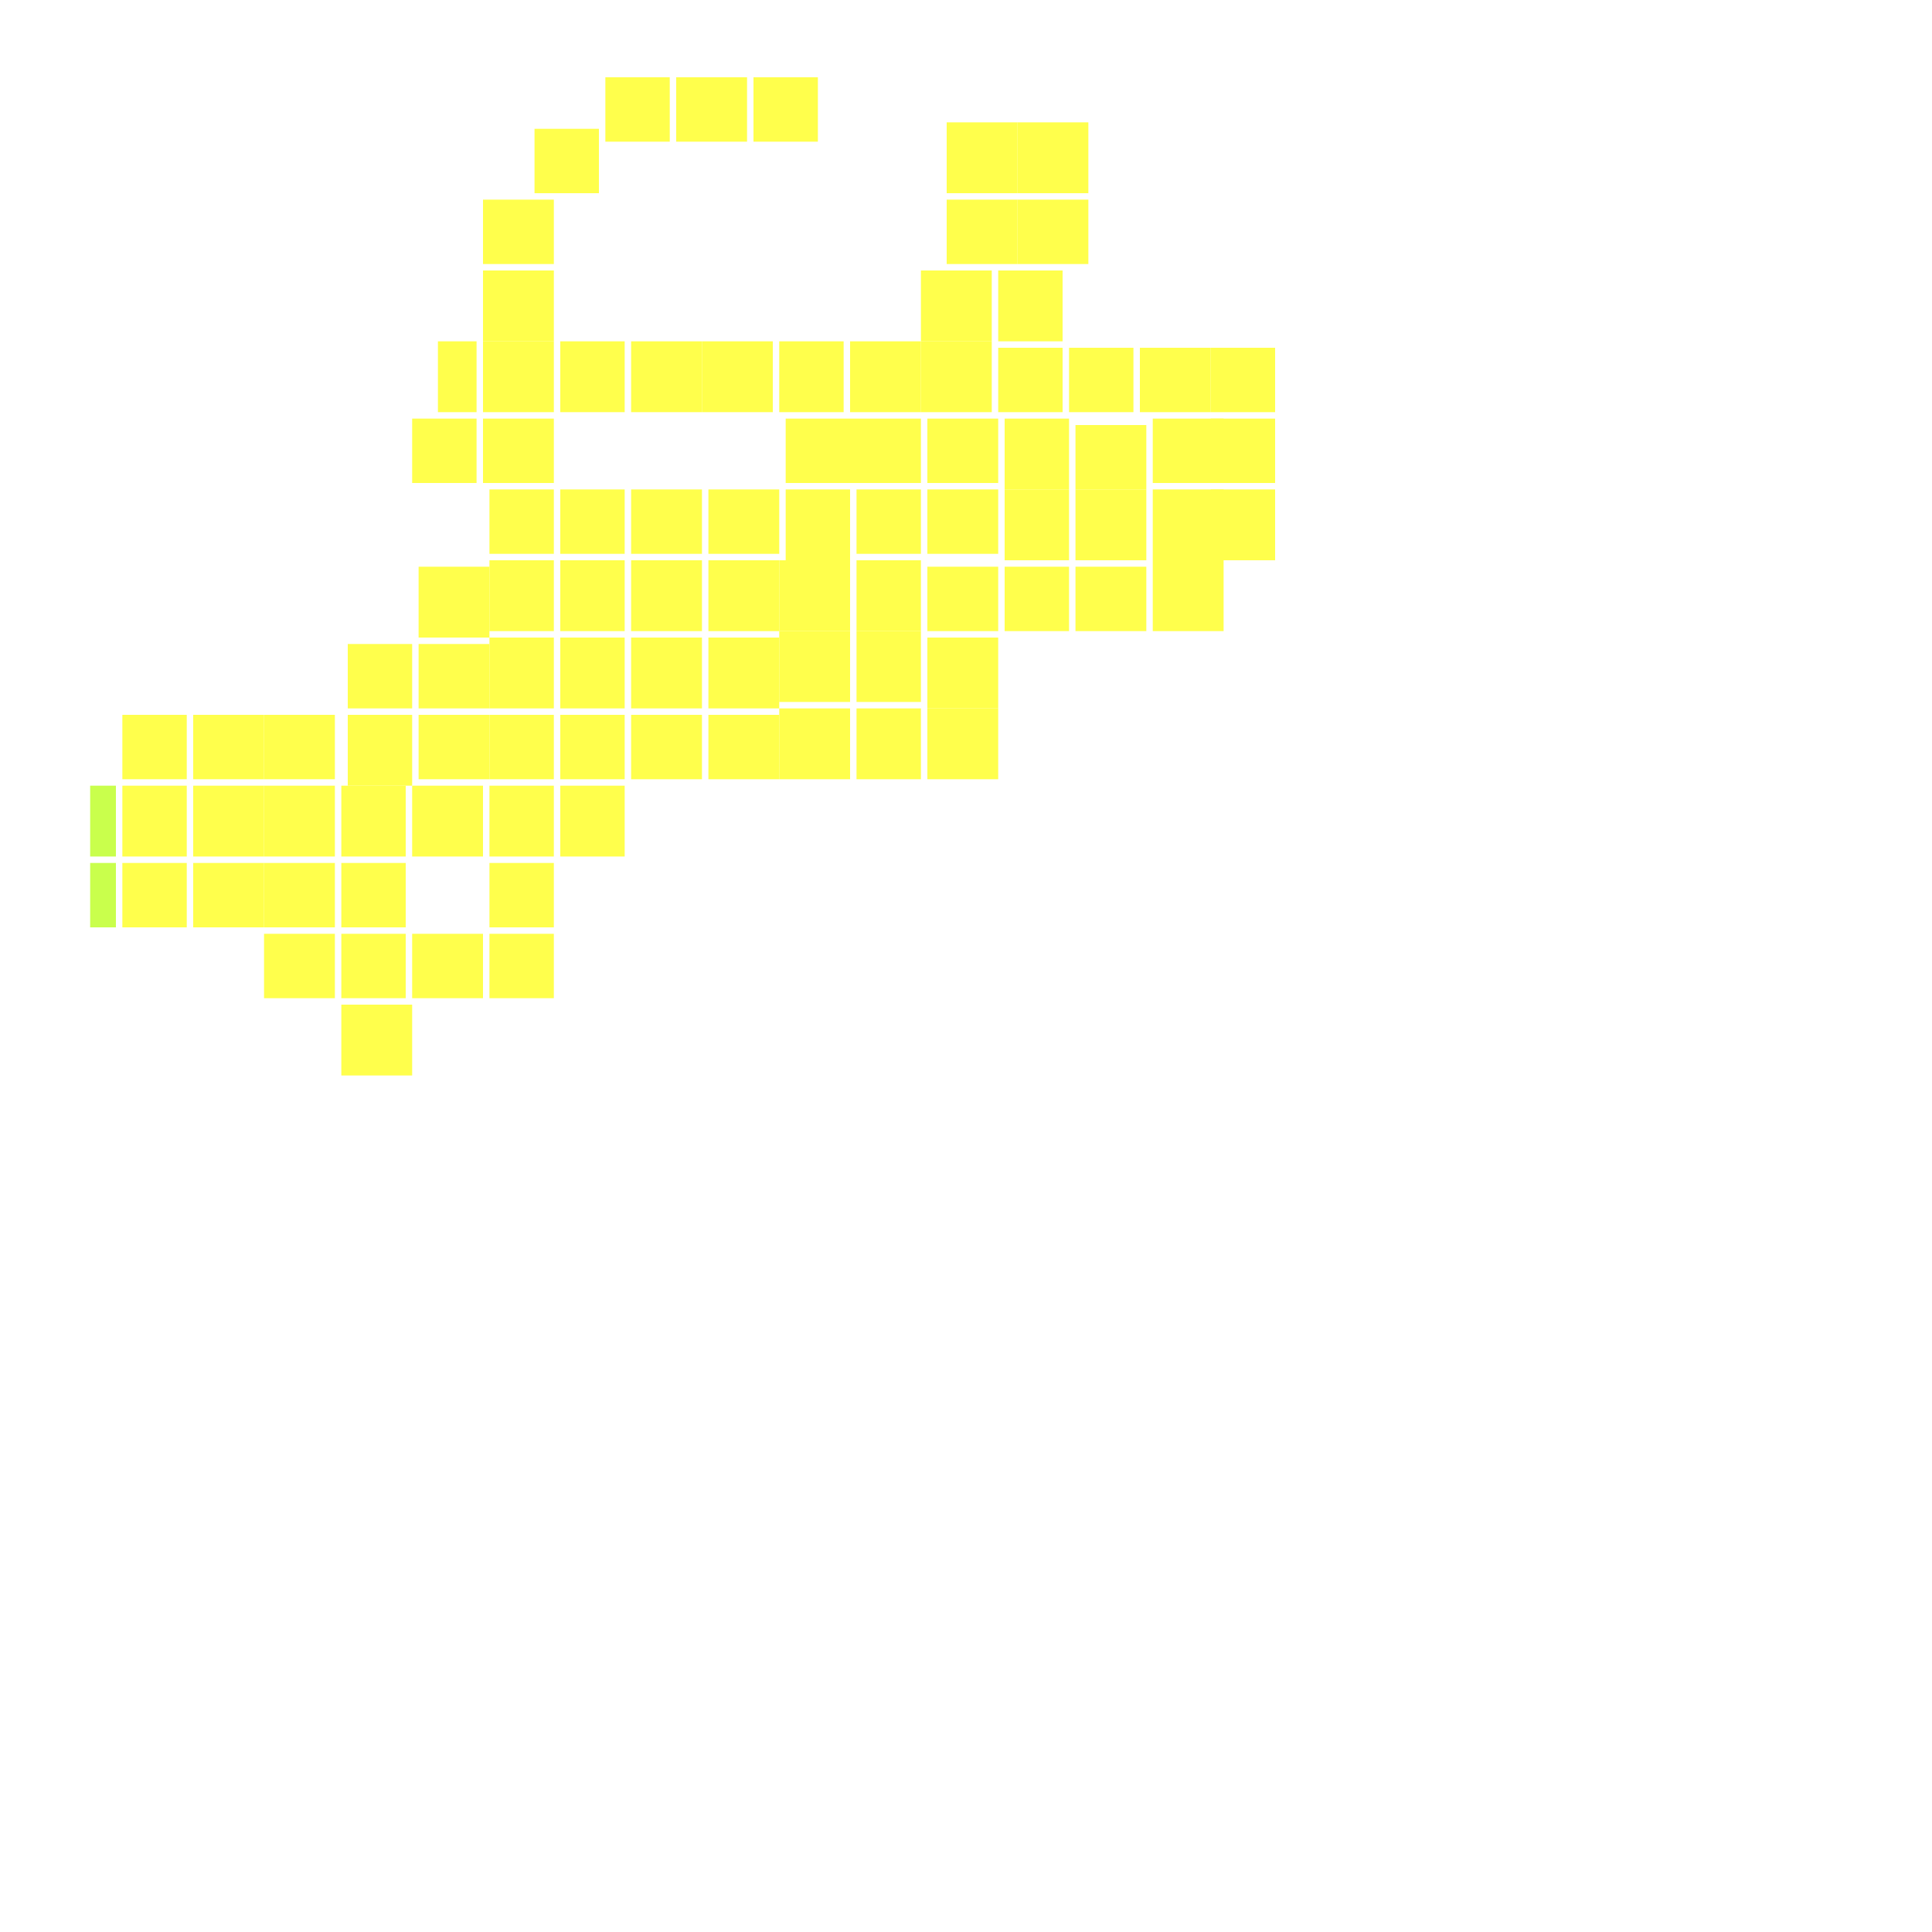 <svg xmlns="http://www.w3.org/2000/svg" width="300" height="300" viewBox="0 0 300 300" class="creatureMap" style="position:absolute;">
<defs>
<filter id="blur" x="-30%" y="-30%" width="160%" height="160%"><feGaussianBlur stdDeviation="3" />
</filter>
<pattern id="pattern-untameable" width="10" height="10" patternTransform="rotate(135)" patternUnits="userSpaceOnUse"><rect width="4" height="10" fill="black"></rect>
</pattern>
<filter id="groupStroke"><feFlood result="outsideColor" flood-color="black"/><feMorphology in="SourceAlpha" operator="dilate" radius="2"/><feComposite result="strokeoutline1" in="outsideColor" operator="in"/><feComposite result="strokeoutline2" in="strokeoutline1" in2="SourceAlpha" operator="out"/><feGaussianBlur in="strokeoutline2" result="strokeblur" stdDeviation="1"/>
</filter>
<style>
.spawningMap-very-common { fill: #0F0;}
.spawningMap-common { fill: #B2FF00;}
.spawningMap-uncommon { fill: #FF0;}
.spawningMap-very-uncommon { fill: #FC0;}
.spawningMap-rare { fill: #F60;}
.spawningMap-very-rare { fill: #F00; }.spawning-map-point {stroke:black; stroke-width:1;}
</style>
</defs>
<g filter="url(#blur)" opacity="0.7">
<g class="spawningMap-uncommon"><rect x="54" y="111" width="10" height="11" /><rect x="179" y="65" width="11" height="10" /><rect x="179" y="87" width="11" height="11" /><rect x="121" y="110" width="11" height="11" /><rect x="122" y="76" width="10" height="11" /><rect x="122" y="65" width="10" height="10" /><rect x="133" y="110" width="10" height="11" /><rect x="144" y="99" width="11" height="11" /><rect x="144" y="88" width="11" height="10" /><rect x="156" y="65" width="10" height="11" /><rect x="156" y="76" width="10" height="11" /><rect x="156" y="88" width="10" height="10" /><rect x="167" y="88" width="11" height="10" /><rect x="167" y="76" width="11" height="11" /><rect x="167" y="66" width="11" height="10" /><rect x="144" y="110" width="11" height="11" /><rect x="144" y="65" width="11" height="10" /><rect x="64" y="122" width="11" height="11" /><rect x="144" y="76" width="11" height="10" /><rect x="68" y="53" width="6" height="11" /><rect x="147" y="19" width="11" height="11" /><rect x="158" y="19" width="11" height="11" /><rect x="41" y="111" width="11" height="10" /><rect x="30" y="111" width="11" height="10" /><rect x="19" y="111" width="10" height="10" /><rect x="155" y="42" width="10" height="11" /><rect x="64" y="65" width="10" height="10" /><rect x="75" y="65" width="11" height="10" /><rect x="30" y="122" width="11" height="11" /><rect x="19" y="122" width="10" height="11" /><rect x="105" y="12" width="11" height="10" /><rect x="117" y="12" width="10" height="10" /><rect x="83" y="20" width="10" height="10" /><rect x="75" y="31" width="11" height="10" /><rect x="75" y="42" width="11" height="11" /><rect x="53" y="134" width="10" height="10" /><rect x="75" y="53" width="11" height="11" /><rect x="87" y="53" width="10" height="11" /><rect x="98" y="53" width="11" height="11" /><rect x="109" y="53" width="11" height="11" /><rect x="121" y="53" width="10" height="11" /><rect x="132" y="53" width="11" height="11" /><rect x="143" y="53" width="11" height="11" /><rect x="53" y="156" width="11" height="11" /><rect x="53" y="122" width="10" height="11" /><rect x="147" y="31" width="11" height="10" /><rect x="158" y="31" width="11" height="10" /><rect x="41" y="134" width="11" height="10" /><rect x="65" y="100" width="11" height="10" /><rect x="54" y="100" width="10" height="10" /><rect x="98" y="76" width="11" height="10" /><rect x="110" y="76" width="11" height="10" /><rect x="132" y="65" width="11" height="10" /><rect x="76" y="111" width="10" height="10" /><rect x="76" y="122" width="10" height="11" /><rect x="87" y="122" width="10" height="11" /><rect x="76" y="134" width="10" height="10" /><rect x="76" y="145" width="10" height="10" /><rect x="64" y="145" width="11" height="10" /><rect x="53" y="145" width="10" height="10" /><rect x="98" y="99" width="11" height="11" /><rect x="110" y="87" width="11" height="11" /><rect x="121" y="87" width="11" height="11" /><rect x="121" y="98" width="11" height="11" /><rect x="133" y="98" width="10" height="11" /><rect x="133" y="87" width="10" height="11" /><rect x="133" y="76" width="10" height="10" /><rect x="30" y="134" width="11" height="10" /><rect x="94" y="12" width="10" height="10" /><rect x="143" y="42" width="11" height="11" /><rect x="179" y="76" width="11" height="11" /><rect x="188" y="76" width="10" height="11" /><rect x="188" y="65" width="10" height="10" /><rect x="188" y="54" width="10" height="10" /><rect x="177" y="54" width="11" height="10" /><rect x="166" y="54" width="10" height="10" /><rect x="155" y="54" width="10" height="10" /><rect x="65" y="111" width="11" height="10" /><rect x="19" y="134" width="10" height="10" /><rect x="87" y="111" width="10" height="10" /><rect x="98" y="111" width="11" height="10" /><rect x="110" y="111" width="11" height="10" /><rect x="76" y="99" width="10" height="11" /><rect x="87" y="99" width="10" height="11" /><rect x="41" y="145" width="11" height="10" /><rect x="110" y="99" width="11" height="11" /><rect x="76" y="87" width="10" height="11" /><rect x="87" y="87" width="10" height="11" /><rect x="98" y="87" width="11" height="11" /><rect x="76" y="76" width="10" height="10" /><rect x="87" y="76" width="10" height="10" /><rect x="41" y="122" width="11" height="11" /><rect x="65" y="88" width="11" height="11" />
</g>
<g class="spawningMap-common"><rect x="14" y="134" width="4" height="10" /><rect x="14" y="122" width="4" height="11" />
</g>
</g>
<g class="spawning-map-point" opacity="0.8">
</g>
</svg>